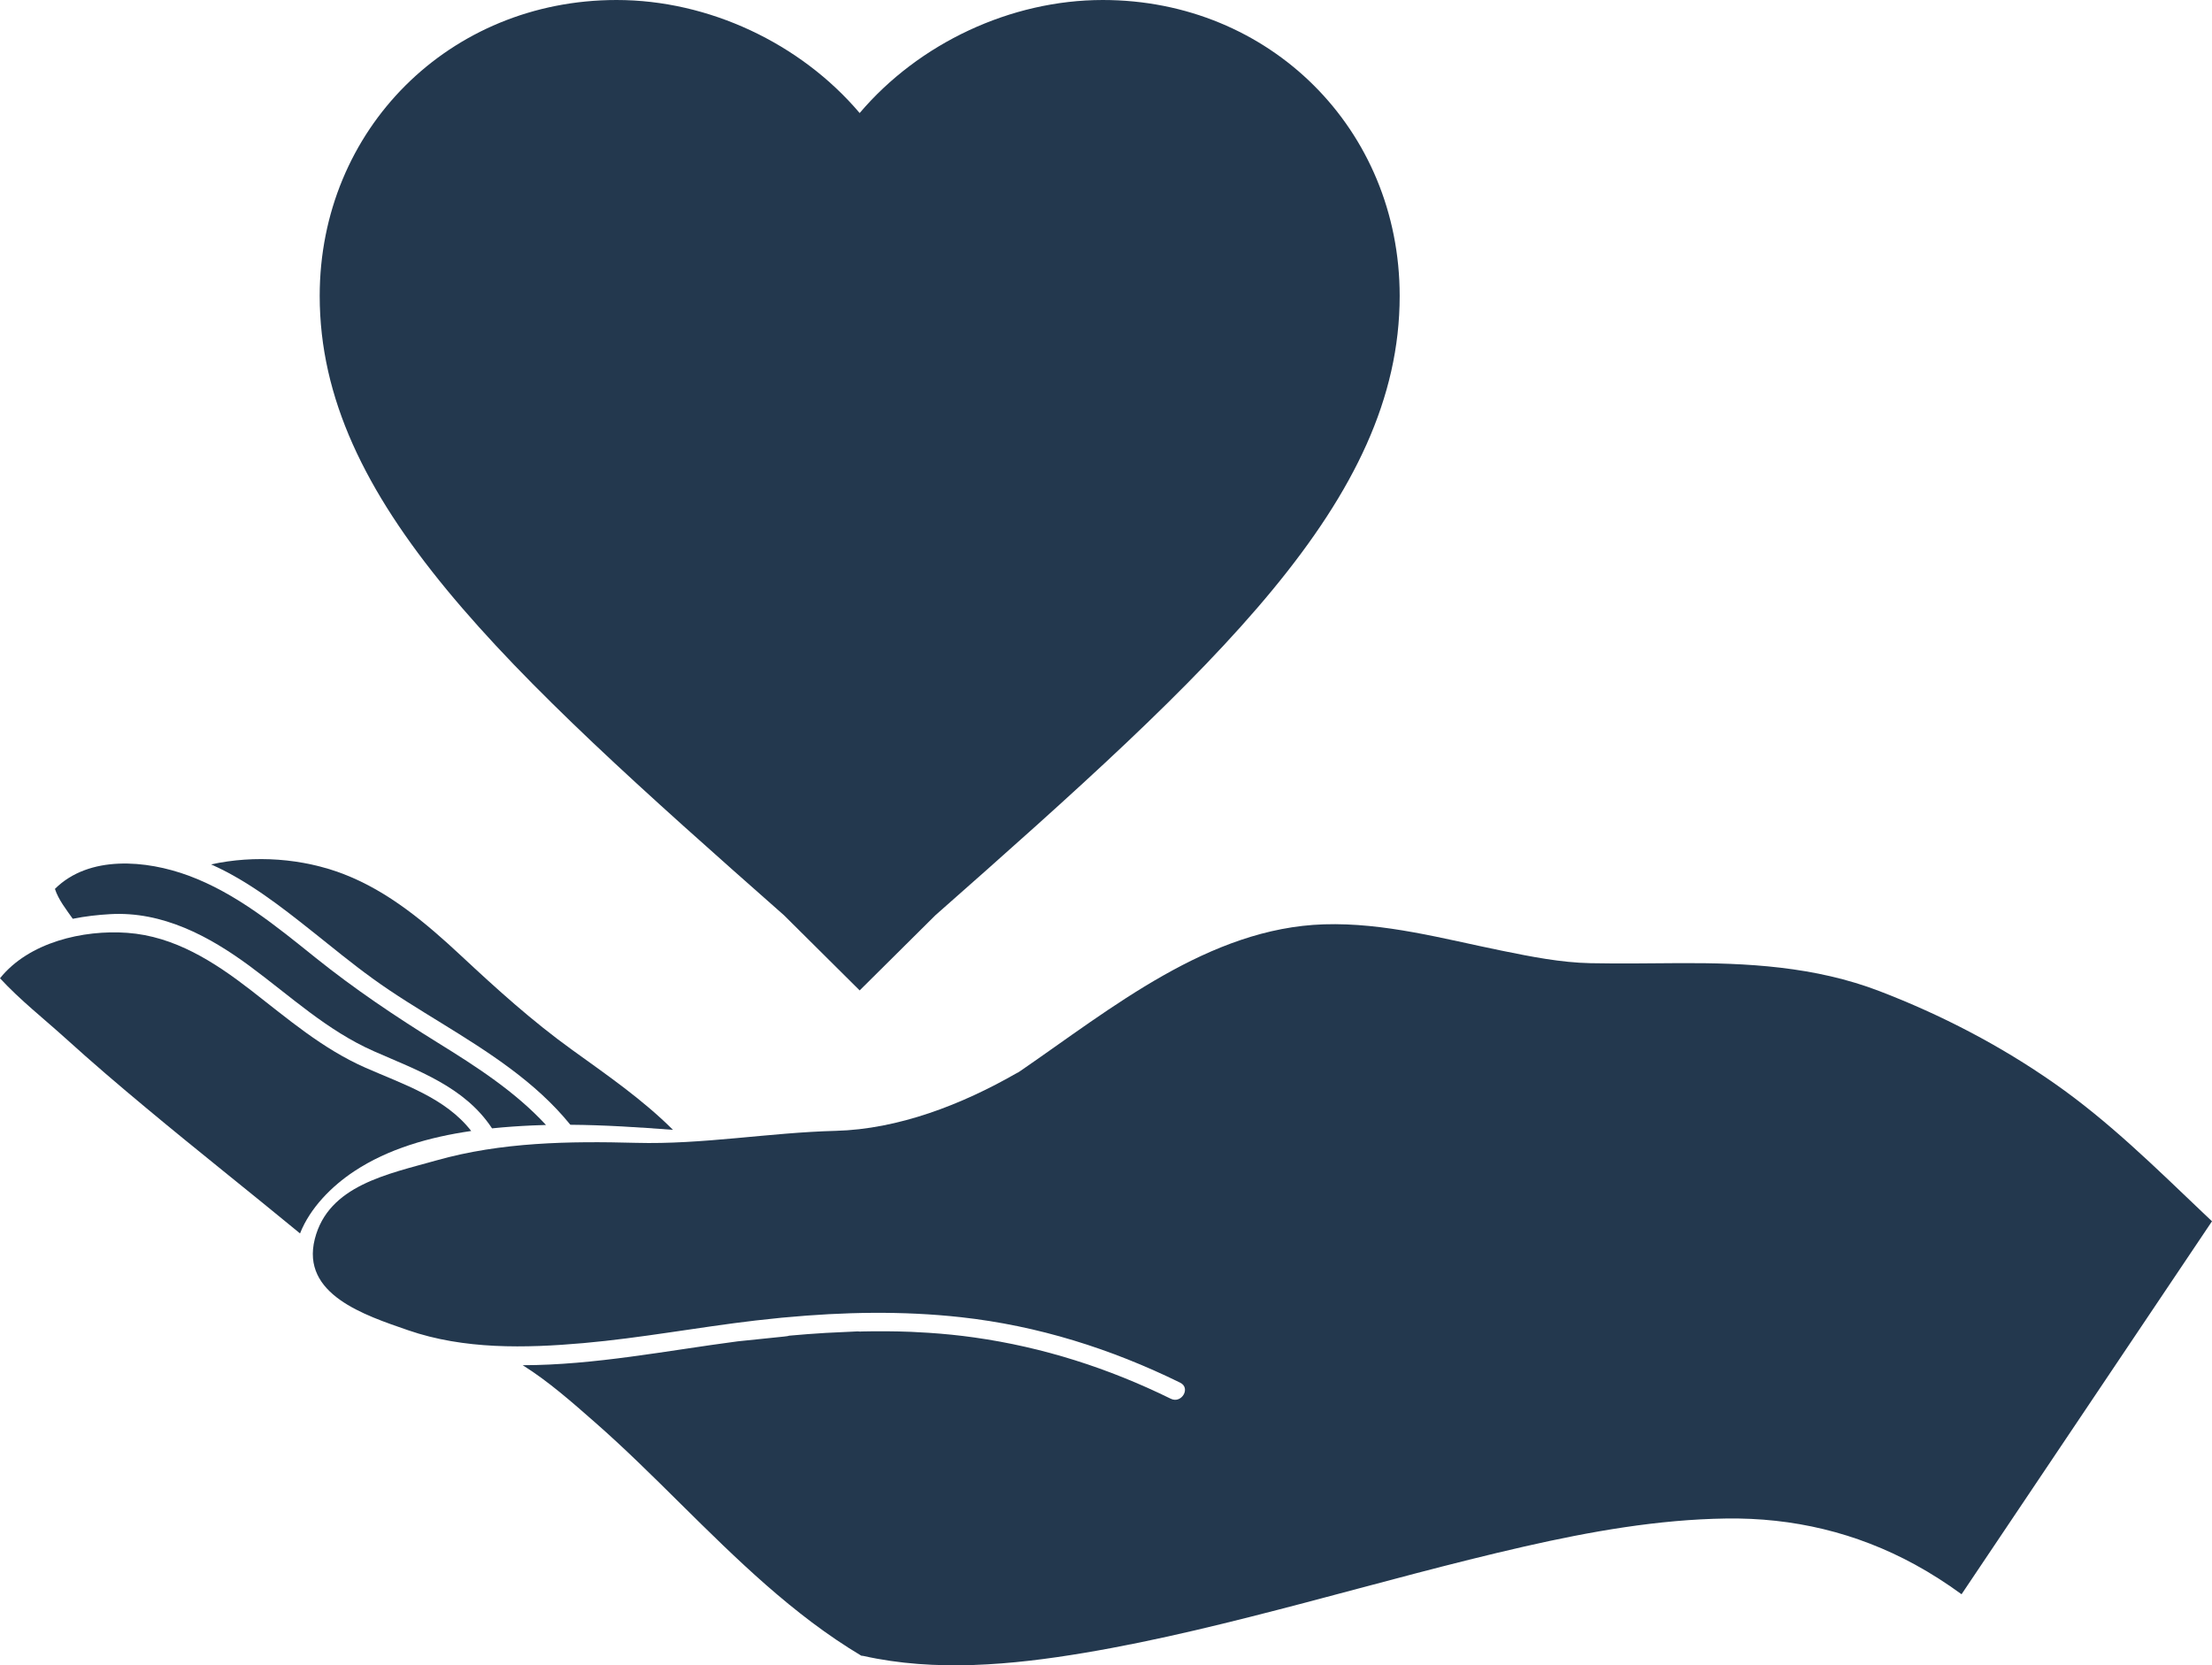 <svg width="85" height="64" viewBox="0 0 85 64" fill="none" xmlns="http://www.w3.org/2000/svg">
<path d="M33.034 38.063L35.943 35.175C46.732 25.658 53.785 19.242 53.785 11.373C53.785 4.97 48.799 -3.05176e-05 42.377 -3.05176e-05C38.84 -3.05176e-05 35.316 1.657 33.034 4.344C30.755 1.657 27.23 -3.05176e-05 23.694 -3.05176e-05C17.272 -3.05176e-05 12.285 4.97 12.285 11.373C12.285 19.242 19.339 25.658 30.127 35.175L33.034 38.063Z" fill="#23384E"/>
<path d="M5.91278e-05 37.596C0.77 38.431 1.689 39.153 2.529 39.913C3.541 40.83 4.578 41.717 5.63 42.591C7.578 44.215 9.571 45.788 11.529 47.402C11.915 46.423 12.745 45.586 13.61 45.014C14.925 44.144 16.511 43.697 18.107 43.465C17.123 42.19 15.47 41.663 14.044 41.034C12.383 40.302 11.054 39.149 9.632 38.048C8.23 36.963 6.707 35.982 4.891 35.85C3.194 35.727 1.107 36.213 5.91278e-05 37.596Z" fill="#23384E"/>
<path d="M2.111 34.161C2.244 34.577 2.549 34.958 2.796 35.31C3.273 35.214 3.759 35.158 4.234 35.132C6.242 35.017 8.036 35.975 9.598 37.129C11.167 38.287 12.569 39.608 14.373 40.403C16.048 41.141 17.842 41.759 18.899 43.351L18.907 43.364C19.432 43.31 19.953 43.275 20.46 43.252C20.634 43.245 20.806 43.239 20.981 43.234C19.794 41.95 18.309 40.993 16.826 40.075C15.188 39.059 13.624 38.009 12.121 36.803C10.616 35.595 9.075 34.327 7.242 33.65C5.62 33.052 3.424 32.855 2.111 34.161Z" fill="#23384E"/>
<path d="M8.111 33.22C9.517 33.843 10.778 34.824 11.96 35.764C12.743 36.386 13.513 37.023 14.325 37.61C15.175 38.227 16.076 38.771 16.969 39.322C18.759 40.425 20.581 41.576 21.917 43.226C23.232 43.235 24.547 43.323 25.86 43.421C24.694 42.257 23.325 41.315 21.991 40.352C20.458 39.248 19.093 38.013 17.715 36.727C16.372 35.476 14.945 34.266 13.212 33.595C11.628 32.983 9.788 32.853 8.111 33.22Z" fill="#23384E"/>
<path d="M30.114 51.367C30.199 51.355 30.28 51.351 30.323 51.332C30.793 51.289 31.264 51.253 31.735 51.225L32.914 51.169C32.931 51.158 33.084 51.184 33.098 51.17C33.735 51.156 34.373 51.159 35.009 51.184L35.684 51.221C36.27 51.26 36.858 51.318 37.441 51.401C40.084 51.774 42.597 52.58 44.989 53.755C45.403 53.959 45.767 53.343 45.352 53.139C42.692 51.832 39.88 50.948 36.928 50.622C34.676 50.373 32.409 50.42 30.157 50.631C30.116 50.632 30.074 50.636 30.03 50.642C29.7 50.675 29.369 50.71 29.036 50.748C26.826 51.007 24.638 51.421 22.42 51.617C20.187 51.814 17.83 51.865 15.684 51.123C14.012 50.545 11.557 49.748 12.097 47.615C12.62 45.552 14.905 45.123 16.773 44.595C19.264 43.892 21.874 43.852 24.444 43.921C26.999 43.991 29.559 43.525 32.112 43.46C34.518 43.398 36.965 42.451 39.078 41.236C39.104 41.226 39.13 41.212 39.157 41.194L39.191 41.17L39.201 41.164L39.225 41.148C42.704 38.758 46.456 35.661 50.878 35.523C53.207 35.451 55.459 36.079 57.722 36.539C58.831 36.765 59.978 36.993 61.112 37.016C62.243 37.039 63.372 37.021 64.501 37.014C67.134 36.999 69.748 37.14 72.231 38.094C74.602 39.004 76.869 40.183 78.948 41.638C81.034 43.097 82.812 44.855 84.647 46.601C84.764 46.712 84.881 46.824 85 46.935L75.376 61.269C74.802 60.851 74.206 60.466 73.582 60.126C71.328 58.896 68.899 58.322 66.33 58.358C63.722 58.395 61.108 58.858 58.574 59.435C55.736 60.082 52.934 60.861 50.122 61.601C47.324 62.335 44.508 63.045 41.656 63.523C38.892 63.986 35.938 64.259 33.175 63.639C33.147 63.633 33.121 63.631 33.096 63.63C30.478 62.067 28.302 59.917 26.147 57.786C25.074 56.723 23.999 55.657 22.862 54.661C21.989 53.895 21.084 53.092 20.086 52.467C22.84 52.463 25.622 51.907 28.351 51.549L30.114 51.367Z" fill="#23384E"/>
</svg>
